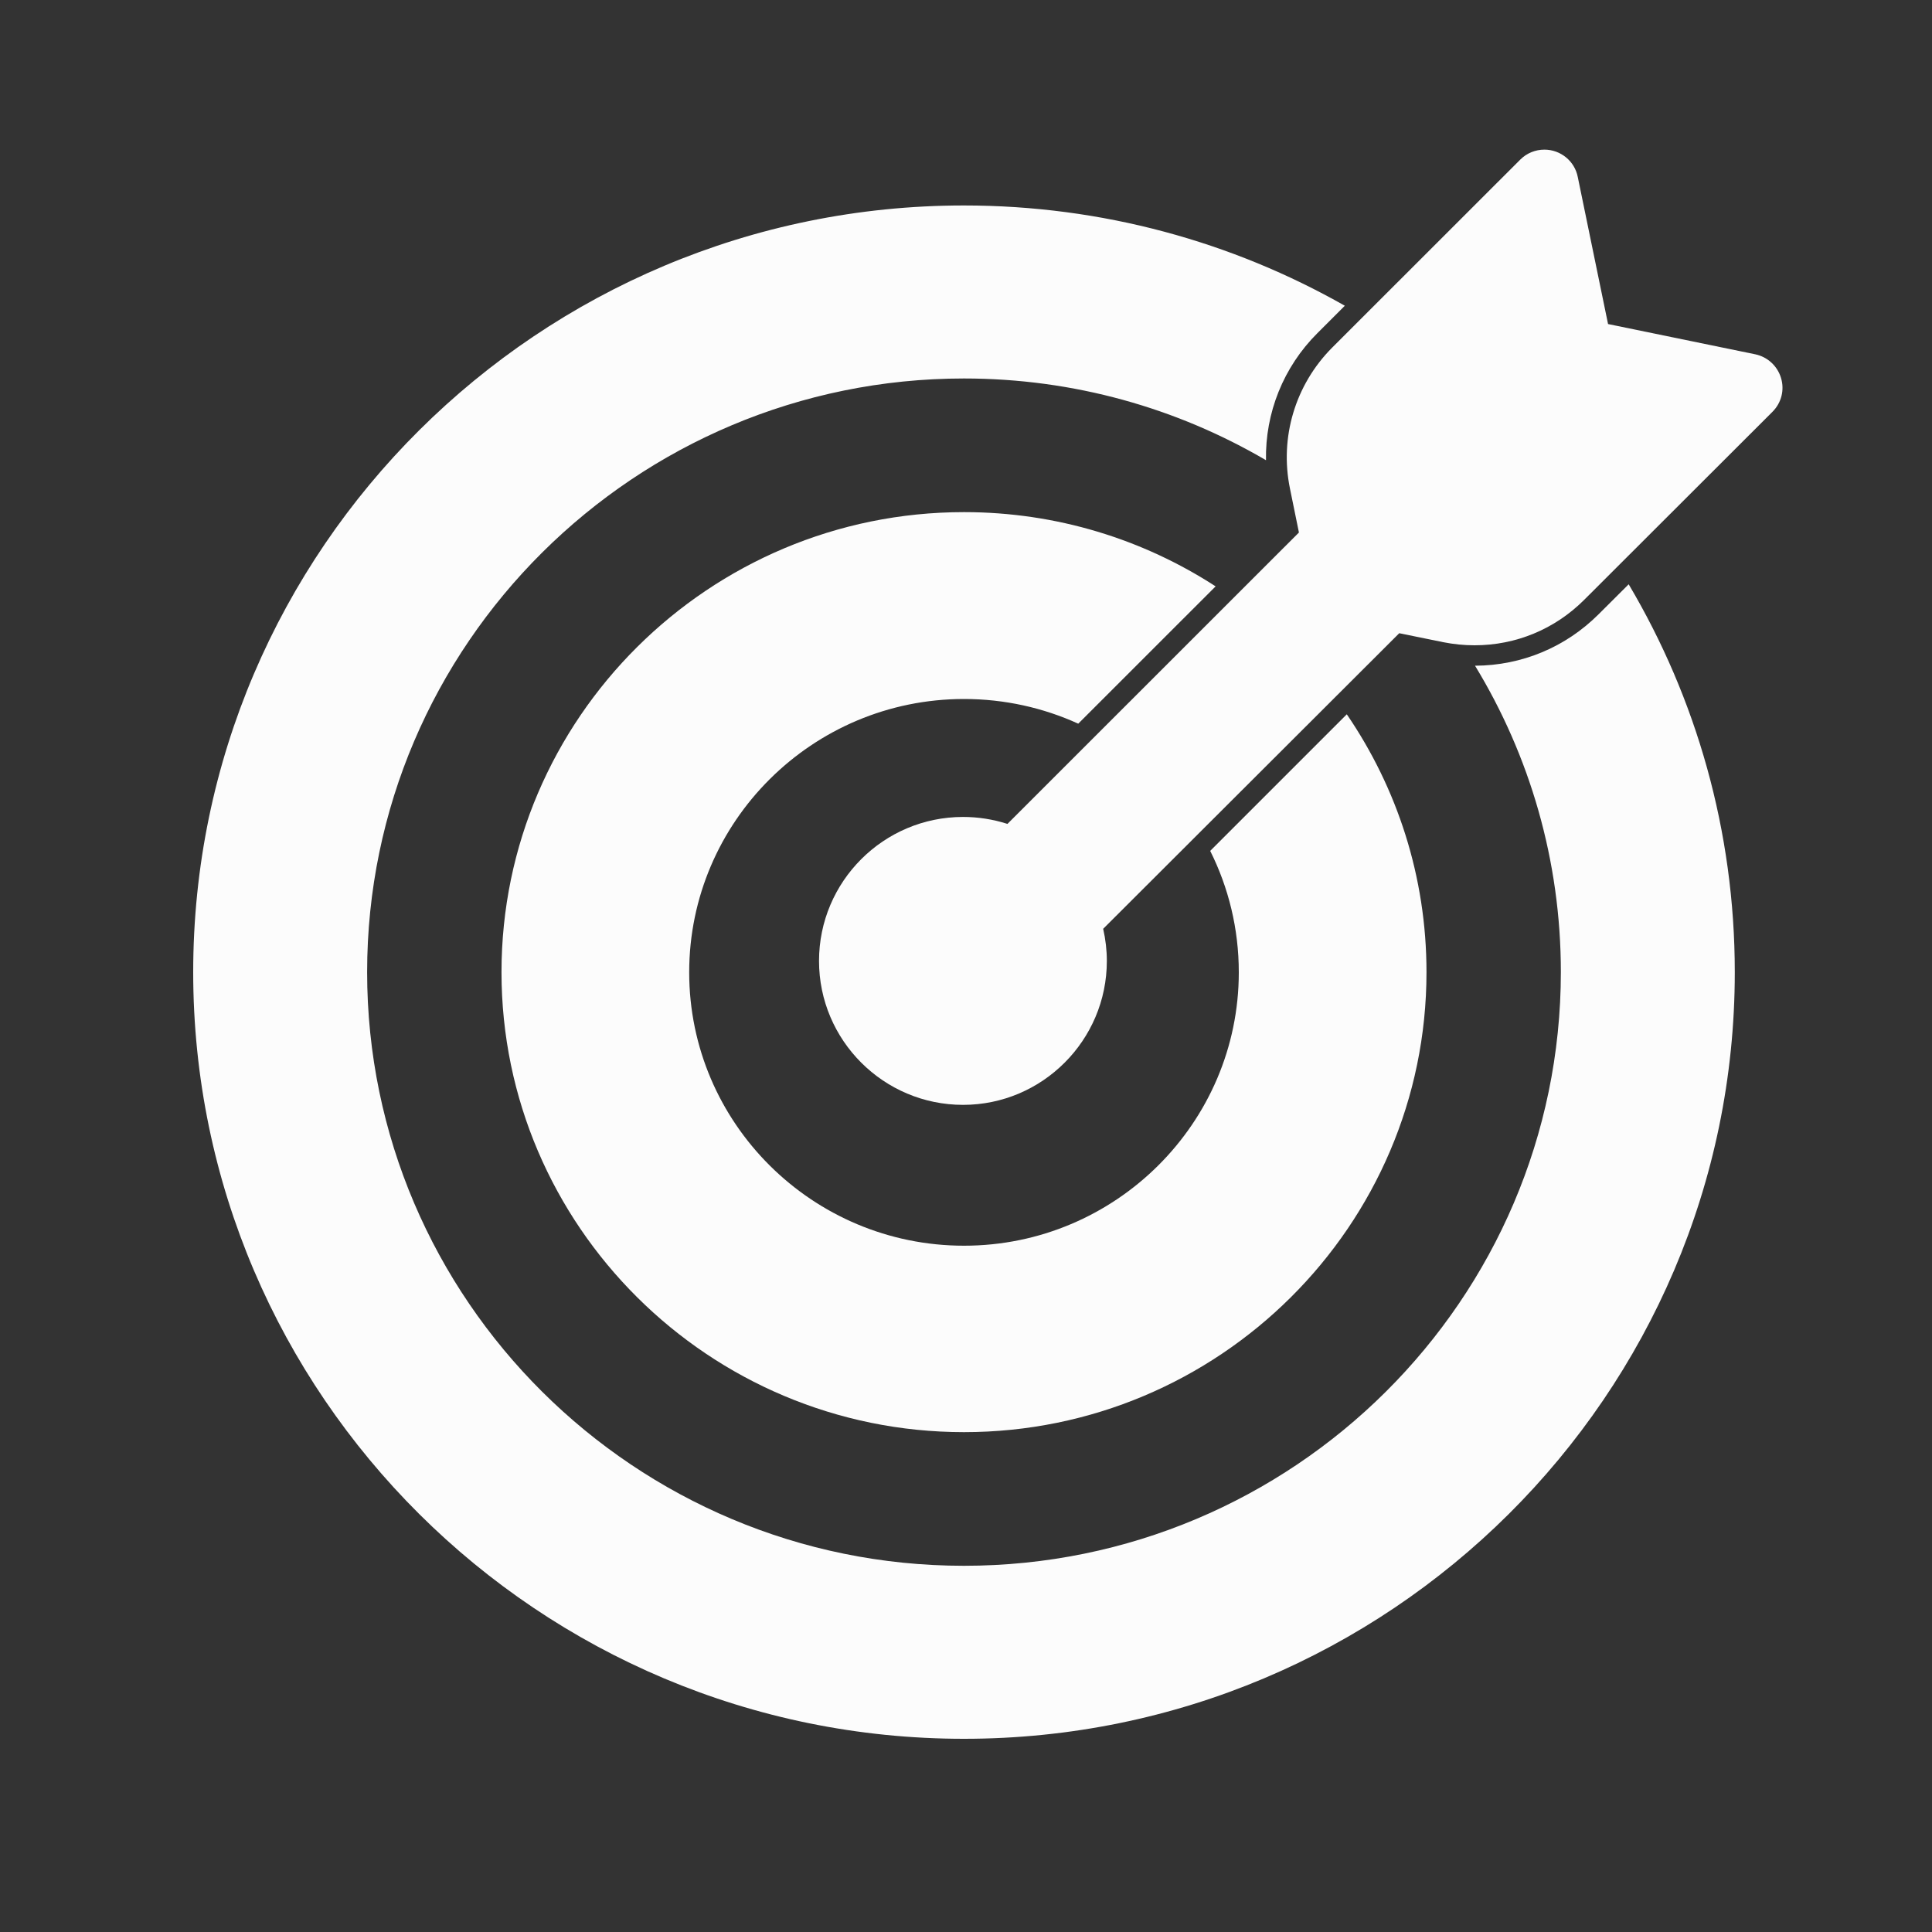 <svg width="40" height="40" viewBox="0 0 40 40" fill="none" xmlns="http://www.w3.org/2000/svg">
<rect x="0" y="0" width="40" height="40" fill="#333333" stroke="none"/>
<path d="M19.939 22.875C18.294 22.875 16.957 21.538 16.957 19.895C16.957 18.251 18.294 16.914 19.939 16.914C20.254 16.914 20.561 16.963 20.858 17.058L26.893 11.025L26.707 10.114C26.49 9.055 26.817 7.965 27.58 7.198L31.477 3.303C31.61 3.17 31.789 3.098 31.975 3.098C32.309 3.098 32.601 3.333 32.666 3.664L33.293 6.709L36.339 7.335C36.593 7.388 36.798 7.574 36.874 7.825C36.95 8.075 36.882 8.341 36.696 8.527L32.799 12.419C32.191 13.026 31.386 13.36 30.528 13.36C30.311 13.36 30.095 13.338 29.882 13.296L28.97 13.11L22.84 19.23C22.89 19.45 22.916 19.674 22.916 19.895C22.916 21.538 21.579 22.875 19.939 22.875Z" fill="#FCFCFC"/>
<path fill-rule="evenodd" clip-rule="evenodd" d="M33.254 11.356C32.036 9.535 30.45 7.978 28.603 6.789L27.884 7.507C27.224 8.168 26.942 9.117 27.129 10.032L27.15 10.137C28.21 10.894 29.144 11.813 29.917 12.857L29.97 12.868C30.156 12.906 30.342 12.925 30.528 12.925C31.257 12.925 31.967 12.64 32.495 12.113L33.254 11.356ZM30.539 13.783C31.506 13.779 32.415 13.4 33.099 12.716L33.72 12.097C35.116 14.454 35.917 17.199 35.917 20.127C35.917 28.88 28.759 36 19.958 36C11.158 36 4 28.88 4 20.127C4 11.374 11.158 4.254 19.958 4.254C22.824 4.254 25.516 5.009 27.843 6.33L27.277 6.896C26.569 7.601 26.193 8.552 26.211 9.528C24.375 8.453 22.238 7.836 19.958 7.836C13.145 7.836 7.601 13.35 7.601 20.127C7.601 26.904 13.145 32.418 19.958 32.418C26.772 32.418 32.312 26.908 32.316 20.127C32.316 17.808 31.667 15.636 30.539 13.783Z" fill="#FCFCFC"/>
<path fill-rule="evenodd" clip-rule="evenodd" d="M27.365 14.098C26.925 13.565 26.428 13.079 25.884 12.651L23.112 15.421C23.693 15.807 24.198 16.296 24.602 16.862L27.365 14.098ZM25.056 17.617L27.884 14.789C28.925 16.313 29.534 18.151 29.534 20.127C29.534 25.378 25.238 29.651 19.959 29.651C14.68 29.651 10.383 25.378 10.383 20.127C10.383 14.876 14.68 10.603 19.959 10.603C21.878 10.603 23.668 11.168 25.168 12.14L22.324 14.983C21.603 14.655 20.802 14.472 19.959 14.472C16.819 14.472 14.269 17.013 14.269 20.131C14.269 23.254 16.823 25.791 19.959 25.791C23.094 25.791 25.648 23.25 25.648 20.131C25.648 19.228 25.435 18.374 25.056 17.617Z" fill="#FCFCFC"/>
</svg>
